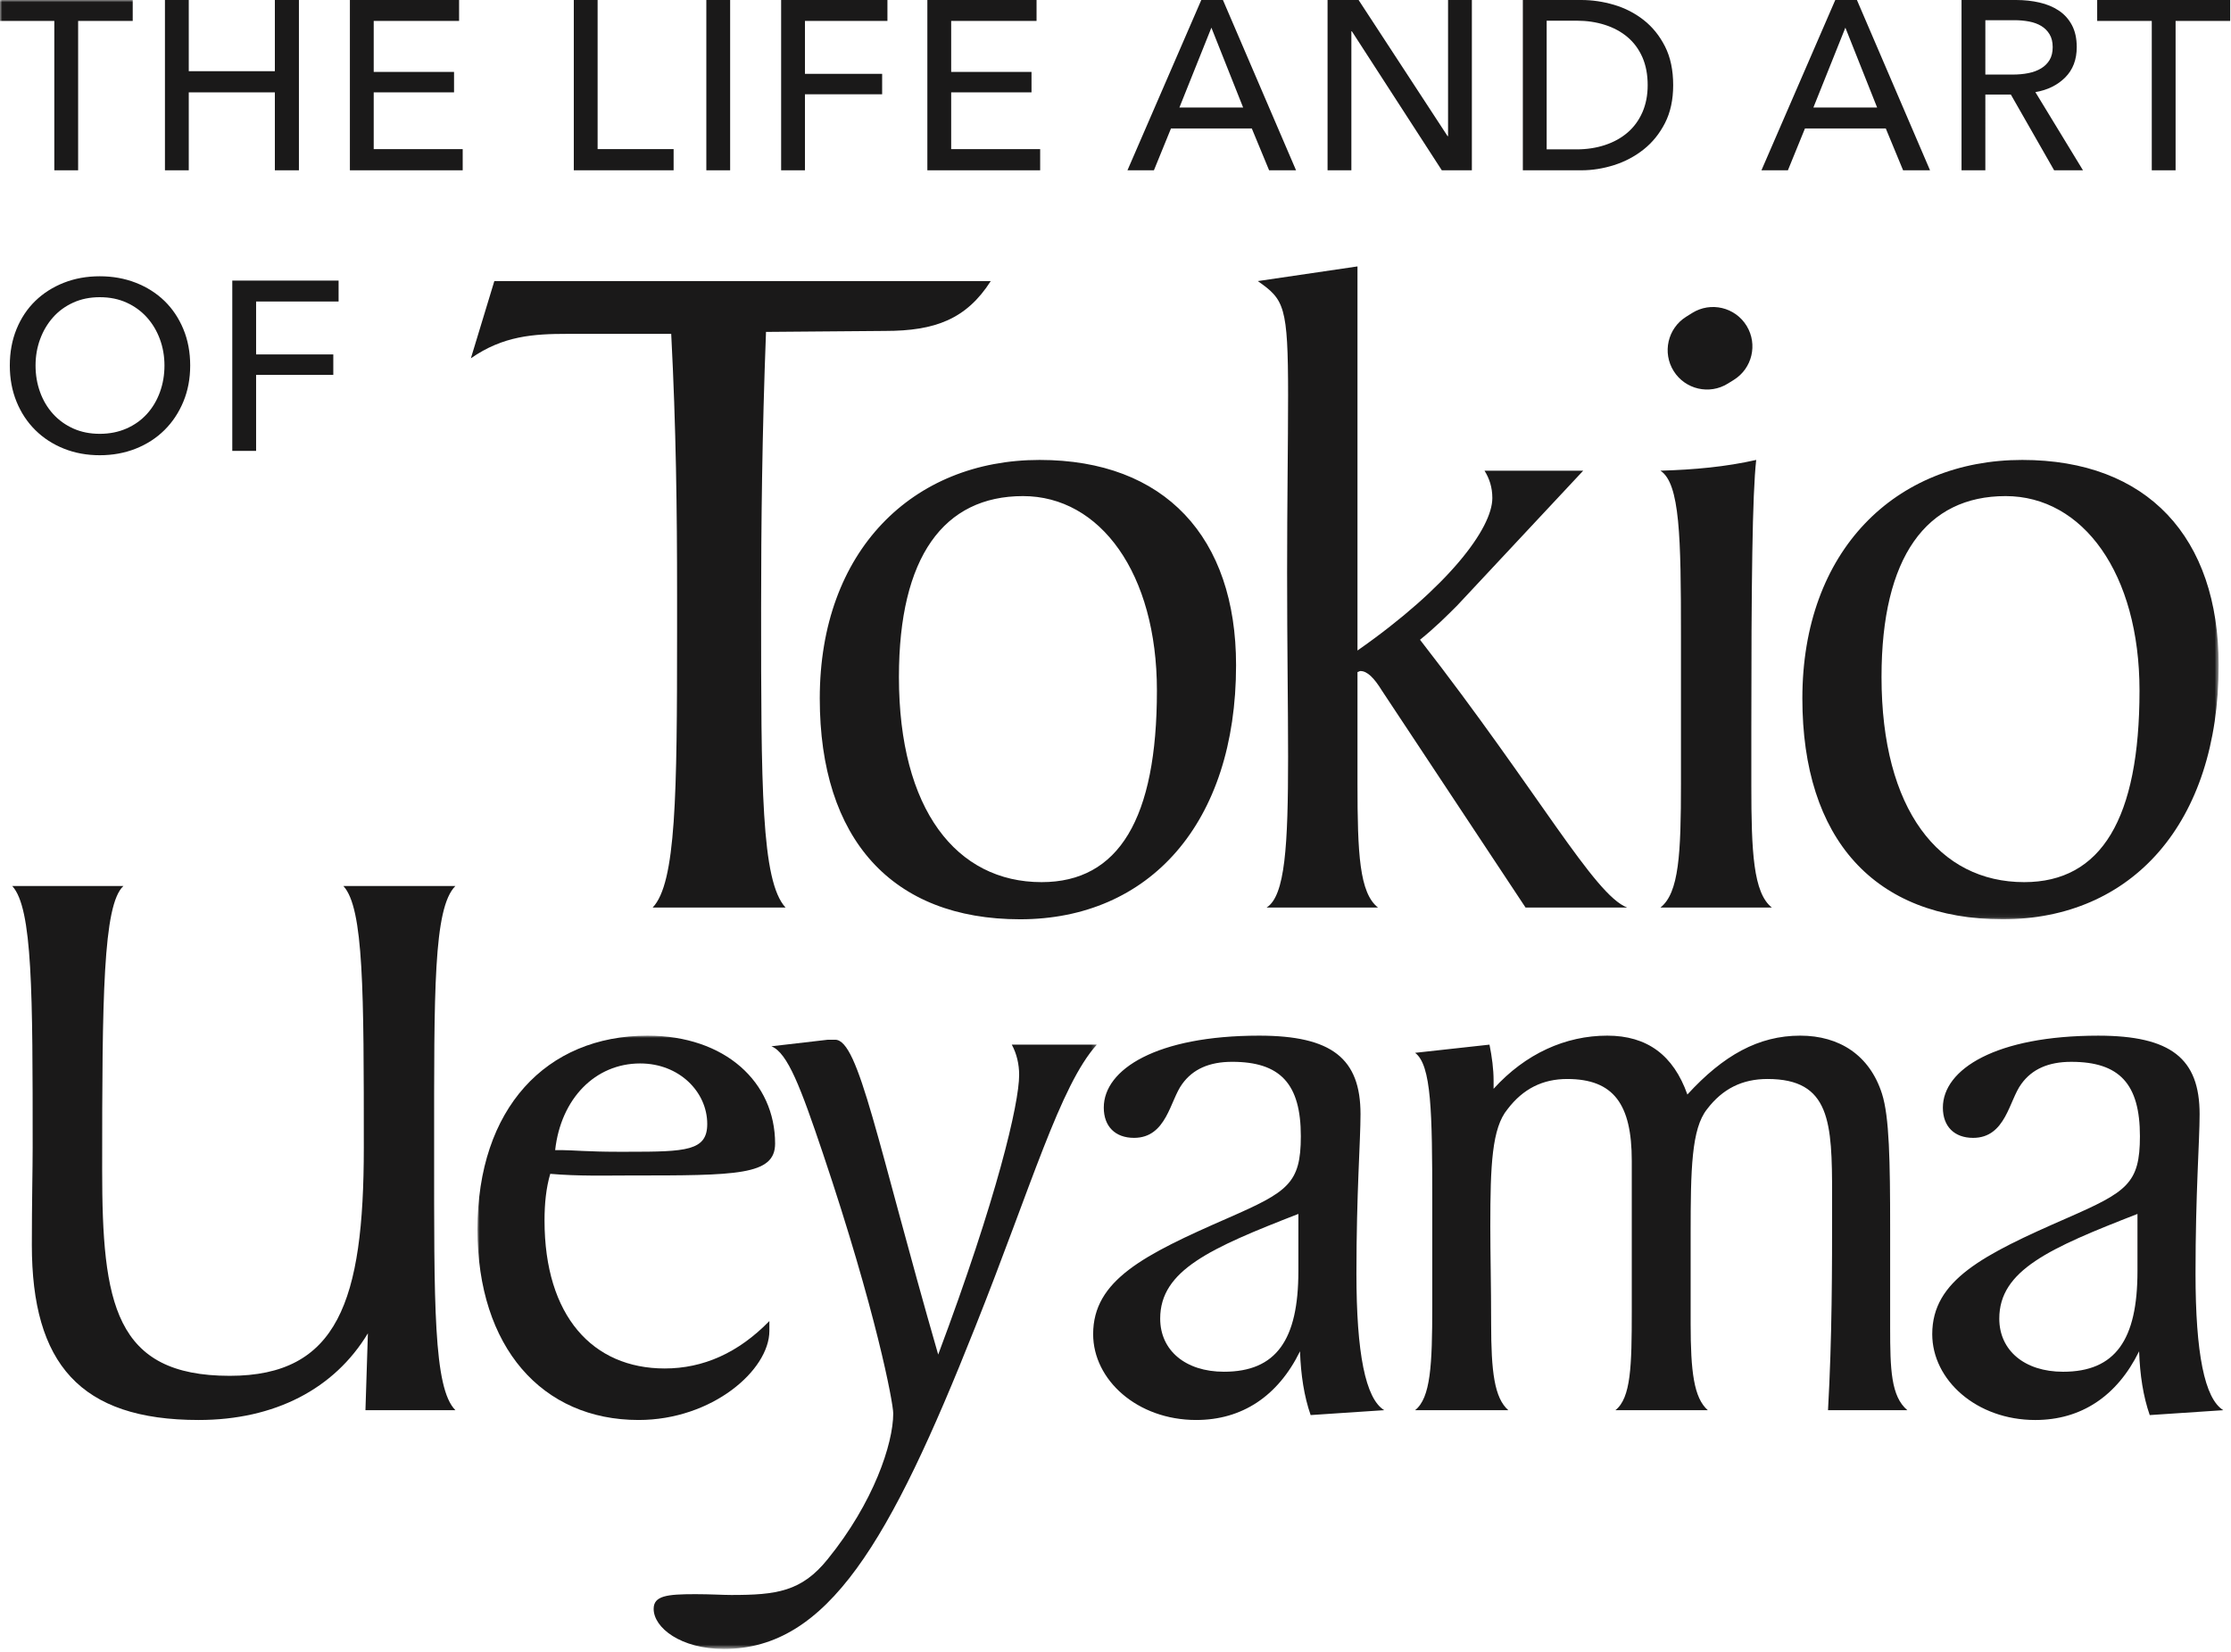 <svg viewBox="0 0 478 354" xmlns="http://www.w3.org/2000/svg"><mask id="a" fill="#fff"><path d="m0 0h475.356v196.939h-475.356z" fill="#fff" fill-rule="evenodd"/></mask><mask id="b" fill="#fff"><path d="m0 0h132.697v131.329h-132.697z" fill="#fff" fill-rule="evenodd"/></mask><g fill="#1a1919" fill-rule="evenodd"><path d="m145.066 135.382v-8.165c0-17.588-.209-35.594-1.256-55.694h-22.194c-7.328 0-13.818.42-20.728 5.235l5.026-16.541h106.361c-5.233 8.165-11.934 10.678-22.612 10.678l-25.543.209c-.839 21.985-1.048 41.457-1.048 59.045 0 38.316 0 58.624 5.236 64.277h-28.475c5.024-5.235 5.233-24.078 5.233-59.044"/><path d="m192.598 145.014c0 28.475 12.352 43.968 30.568 43.968 16.54 0 24.707-13.609 24.707-41.037 0-25.125-12.144-41.665-28.686-41.665-16.959 0-26.589 12.982-26.589 38.734zm72.233-2.513c0 33.919-18.633 54.438-46.271 54.438-27.428 0-42.922-17.169-42.922-47.319 0-31.615 19.891-51.087 47.109-51.087 26.8 0 42.084 16.541 42.084 43.968zm11.148 19.472c0-10.678-.211-23.451-.211-39.362 0-15.075.211-27.638.211-37.898 0-19.262-.838-20.519-6.492-24.496l21.358-3.142v82.286c19.471-13.609 28.893-26.173 28.893-32.663 0-2.302-.628-4.188-1.675-5.862h21.146l-27.009 28.894c-2.304 2.302-4.606 4.606-7.955 7.327 25.543 32.873 37.268 54.647 44.386 57.369h-21.774l-30.779-46.481c-1.675-2.722-3.14-4.187-4.606-4.187-.209 0-.418.209-.627.209v23.868c0 15.075.418 23.451 4.395 26.591h-23.869c3.979-2.513 4.608-13.191 4.608-32.453m84.171 5.862v-31.824c0-20.937-.209-32.453-4.397-35.175 7.328-.21 14.029-.837 20.519-2.303-.836 7.329-1.045 26.589-1.045 57.786v11.935c0 14.238.418 23.032 4.395 26.172h-23.869c3.979-3.14 4.397-11.516 4.397-26.591zm1.107-99.973 1.281-.803c3.986-2.497 9.244-1.255 11.689 2.763l.003.005c2.407 3.954 1.178 9.109-2.753 11.553l-1.284.798c-3.936 2.447-9.11 1.261-11.587-2.656-2.497-3.95-1.309-9.178 2.651-11.66z"/><path d="m403.122 145.014c0 28.475 12.353 43.968 30.568 43.968 16.54 0 24.707-13.609 24.707-41.037 0-25.125-12.144-41.665-28.686-41.665-16.958 0-26.589 12.982-26.589 38.734zm72.234-2.513c0 33.919-18.634 54.438-46.272 54.438-27.427 0-42.922-17.169-42.922-47.319 0-31.615 19.892-51.087 47.11-51.087 26.8 0 42.084 16.541 42.084 43.968z" mask="url(#a)"/><path d="m16.739 36.483h-5.101v-32h-11.698v-4.483h28.496v4.483h-11.697z" mask="url(#a)"/><path d="m35.34 0h5.103v15.252h18.447v-15.252h5.154v36.483h-5.154v-16.696h-18.447v16.696h-5.103z"/><path d="m80.069 31.948h19.066v4.535h-24.168v-36.483h23.395v4.483h-18.293v10.924h17.211v4.38h-17.211z"/><path d="m128.043 31.948h16.282v4.535h-21.385v-36.483h5.103z"/><path d="m151.334 36.483h5.102v-36.483h-5.102z"/><path d="m172.462 36.483h-5.102v-36.483h22.776v4.483h-17.674v11.336h16.541v4.38h-16.541z"/><path d="m203.793 31.948h19.065v4.535h-24.168v-36.483h23.395v4.483h-18.292v10.924h17.21v4.38h-17.21z"/><path d="m252.692 23.034h13.655l-6.801-17.108zm-5.461 13.449h-5.669l15.819-36.483h4.638l15.665 36.483h-5.771l-3.711-8.966h-17.313z"/><path d="m310.148 29.165h.104v-29.165h5.101v36.483h-6.441l-19.272-29.785h-.103v29.785h-5.102v-36.483h6.648z"/><path d="m331.379 32h6.39c2.198 0 4.233-.31 6.105-.928 1.873-.619 3.487-1.511 4.845-2.679 1.356-1.168 2.413-2.611 3.168-4.329.755-1.717 1.133-3.659 1.133-5.823 0-2.267-.378-4.259-1.133-5.978-.755-1.716-1.812-3.15-3.168-4.302-1.358-1.15-2.972-2.026-4.845-2.628-1.872-.601-3.907-.902-6.105-.902h-6.39zm-5.103-32h12.522c2.337 0 4.673.343 7.009 1.03 2.335.688 4.448 1.77 6.338 3.247 1.889 1.477 3.418 3.366 4.587 5.668 1.167 2.302 1.752 5.068 1.752 8.296 0 3.126-.585 5.831-1.752 8.116-1.169 2.285-2.698 4.174-4.587 5.668-1.89 1.494-4.003 2.612-6.338 3.35-2.336.739-4.672 1.108-7.009 1.108h-12.522zm62.249 23.034h13.655l-6.802-17.108zm-5.461 13.449h-5.669l15.819-36.483h4.638l15.665 36.483h-5.771l-3.711-8.966h-17.313zm42.304-20.509h5.874c1.202 0 2.32-.103 3.351-.31 1.029-.206 1.93-.541 2.705-1.004.772-.464 1.382-1.064 1.828-1.803.447-.74.67-1.658.67-2.758 0-1.099-.223-2.017-.67-2.756-.446-.738-1.04-1.332-1.777-1.778-.739-.446-1.607-.765-2.603-.954-.997-.188-2.044-.283-3.143-.283h-6.235zm0 20.509h-5.102v-36.483h11.697c1.753 0 3.418.18 4.999.541 1.58.361 2.963.936 4.148 1.726 1.186.791 2.121 1.83 2.809 3.118.686 1.288 1.031 2.86 1.031 4.714 0 2.68-.826 4.844-2.474 6.494-1.649 1.648-3.78 2.697-6.389 3.142l10.201 16.748h-6.183l-9.275-16.232h-5.462z"/><path d="m466.128 36.483h-5.101v-32h-11.697v-4.483h28.496v4.483h-11.698z"/><path d="m78.824 285.636c-7.183 11.913-19.971 18.57-36.264 18.57-25.401 0-35.737-12.089-35.737-37.49 0-9.286.175-16.118.175-20.848 0-33.11 0-51.33-4.379-56.059h23.824c-4.379 4.029-4.554 23.824-4.554 60.789 0 28.556 2.628 44.147 27.328 44.147 23.125 0 28.731-15.941 28.731-48.877 0-33.46 0-51.33-4.379-56.059h24c-4.73 4.729-4.555 22.599-4.555 56.059 0 33.461-.175 51.506 4.555 56.235h-19.27z"/><g transform="translate(102.3 221.869)"><path d="m18.22 24.525c1.928 0 5.607.35 11.737.35h2.278c12.438 0 16.994-.175 16.994-5.955 0-6.833-5.957-12.965-14.366-12.965-9.636 0-16.993 7.533-18.219 18.57zm44.322 38.715c0 8.41-12.262 19.097-28.029 19.097-20.673 0-34.513-15.593-34.513-40.818 0-25.928 14.716-41.519 36.439-41.519 16.644 0 27.329 9.984 27.329 23.124 0 6.832-8.233 6.832-31.183 6.832-5.079 0-10.861.176-16.992-.352-.877 2.979-1.227 6.308-1.227 9.987 0 20.497 10.336 31.709 25.752 31.709 8.234 0 15.767-3.328 22.424-10.161z" mask="url(#b)"/><path d="m116.056 8.408c0-2.278-.526-4.554-1.576-6.482h18.217c-7.883 8.758-14.013 30.307-26.102 60.614-18.218 45.9-31.533 68.849-53.782 68.849-9.284 0-15.066-4.556-15.066-8.585 0-2.802 2.804-3.152 8.934-3.152 3.329 0 5.782.175 7.708.175 9.636 0 15.066-.702 20.673-7.708 9.811-12.089 14.015-24.702 14.015-31.185 0-2.276-3.679-21.898-15.066-55.709-4.731-14.013-7.533-21.546-11.037-22.949l12.088-1.401h1.576c5.081 0 8.935 21.899 22.073 67.447 12.615-33.636 17.345-53.784 17.345-59.914" mask="url(#b)"/></g><path d="m248.575 282.483c0 6.832 5.43 11.387 13.664 11.387 11.212 0 15.943-6.833 15.943-21.549v-12.262c-18.92 7.358-29.607 12.087-29.607 22.424zm29.957 7.007c-4.729 9.635-12.439 14.716-22.249 14.716-12.614 0-22.073-8.585-22.073-18.395 0-11.562 10.861-16.993 28.906-24.877 12.788-5.607 15.591-7.358 15.591-17.519 0-11.212-4.379-15.941-14.716-15.941-4.904 0-8.408 1.576-10.686 4.729-2.628 3.504-3.329 11.562-10.337 11.562-4.029 0-6.48-2.451-6.48-6.48 0-8.235 11.387-15.416 33.284-15.416 15.593 0 21.723 4.904 21.723 16.817 0 5.782-.875 16.818-.875 34.161 0 16.994 1.927 26.803 5.957 29.256l-15.769 1.051c-1.4-4.029-2.101-8.584-2.276-13.664zm28.336-9.636v-22.248c0-19.446-.175-29.432-3.679-32.058l15.942-1.753c.527 2.628.877 5.255.877 7.708v1.753c6.831-7.533 15.416-11.387 24.35-11.387 8.583 0 14.19 4.204 17.169 12.612 7.708-8.408 15.241-12.612 24.175-12.612 8.408 0 14.891 4.204 17.519 12.437 1.576 4.905 1.751 14.366 1.751 29.082v21.021c0 8.935.175 14.716 3.679 17.694h-16.992c.875-15.591.875-30.307.875-43.797v-2.276c0-15.592-.35-24.877-13.84-24.877-5.43 0-9.634 2.103-12.963 6.482-3.329 4.204-3.504 12.788-3.504 26.803v19.095c0 10.337.701 15.942 3.679 18.57h-19.795c3.328-2.628 3.503-9.461 3.503-21.198v-32.233c0-12.089-3.854-17.519-13.84-17.519-5.256 0-9.461 2.103-12.789 6.482-3.327 4.029-3.679 11.912-3.679 25.05 0 6.133.177 12.615.177 20.848 0 10.337.7 15.942 3.678 18.57h-19.972c3.329-2.628 3.679-9.636 3.679-22.249m121.487 2.629c0 6.832 5.43 11.387 13.663 11.387 11.212 0 15.944-6.833 15.944-21.549v-12.262c-18.92 7.358-29.607 12.087-29.607 22.424zm29.957 7.007c-4.73 9.635-12.44 14.716-22.249 14.716-12.614 0-22.073-8.585-22.073-18.395 0-11.562 10.861-16.993 28.906-24.877 12.788-5.607 15.591-7.358 15.591-17.519 0-11.212-4.379-15.941-14.716-15.941-4.904 0-8.408 1.576-10.686 4.729-2.629 3.504-3.329 11.562-10.337 11.562-4.029 0-6.48-2.451-6.48-6.48 0-8.235 11.387-15.416 33.283-15.416 15.593 0 21.724 4.904 21.724 16.817 0 5.782-.876 16.818-.876 34.161 0 16.994 1.928 26.803 5.957 29.256l-15.768 1.051c-1.401-4.029-2.101-8.584-2.276-13.664zm-423.074-211.189c0-1.992-.327-3.874-.98-5.644-.652-1.768-1.58-3.322-2.781-4.662-1.204-1.34-2.654-2.396-4.354-3.168-1.701-.775-3.616-1.16-5.747-1.16-2.095 0-3.992.385-5.693 1.16-1.701.772-3.144 1.828-4.328 3.168-1.187 1.34-2.106 2.894-2.758 4.662-.653 1.77-.978 3.652-.978 5.644 0 2.026.325 3.934.978 5.72.652 1.786 1.58 3.342 2.782 4.662 1.203 1.325 2.646 2.363 4.329 3.119 1.683.755 3.573 1.134 5.668 1.134s4.001-.379 5.72-1.134c1.719-.756 3.177-1.794 4.381-3.119 1.201-1.32 2.129-2.876 2.781-4.662.653-1.786.98-3.694.98-5.72zm5.513 0c0 2.817-.488 5.402-1.468 7.755-.979 2.353-2.328 4.38-4.045 6.08-1.719 1.701-3.761 3.024-6.132 3.968s-4.947 1.418-7.73 1.418-5.35-.474-7.703-1.418c-2.354-.944-4.389-2.267-6.105-3.968-1.719-1.7-3.059-3.727-4.021-6.08s-1.443-4.938-1.443-7.755c0-2.852.481-5.454 1.443-7.808.962-2.351 2.302-4.361 4.021-6.029 1.716-1.665 3.751-2.961 6.105-3.89 2.353-.928 4.92-1.391 7.703-1.391s5.359.463 7.73 1.391c2.371.929 4.413 2.225 6.132 3.89 1.717 1.668 3.066 3.678 4.045 6.029.98 2.354 1.468 4.956 1.468 7.808z"/><path d="m54.871 96.594h-5.103v-36.483h22.777v4.482h-17.674v11.337h16.54v4.38h-16.54z"/></g></svg>